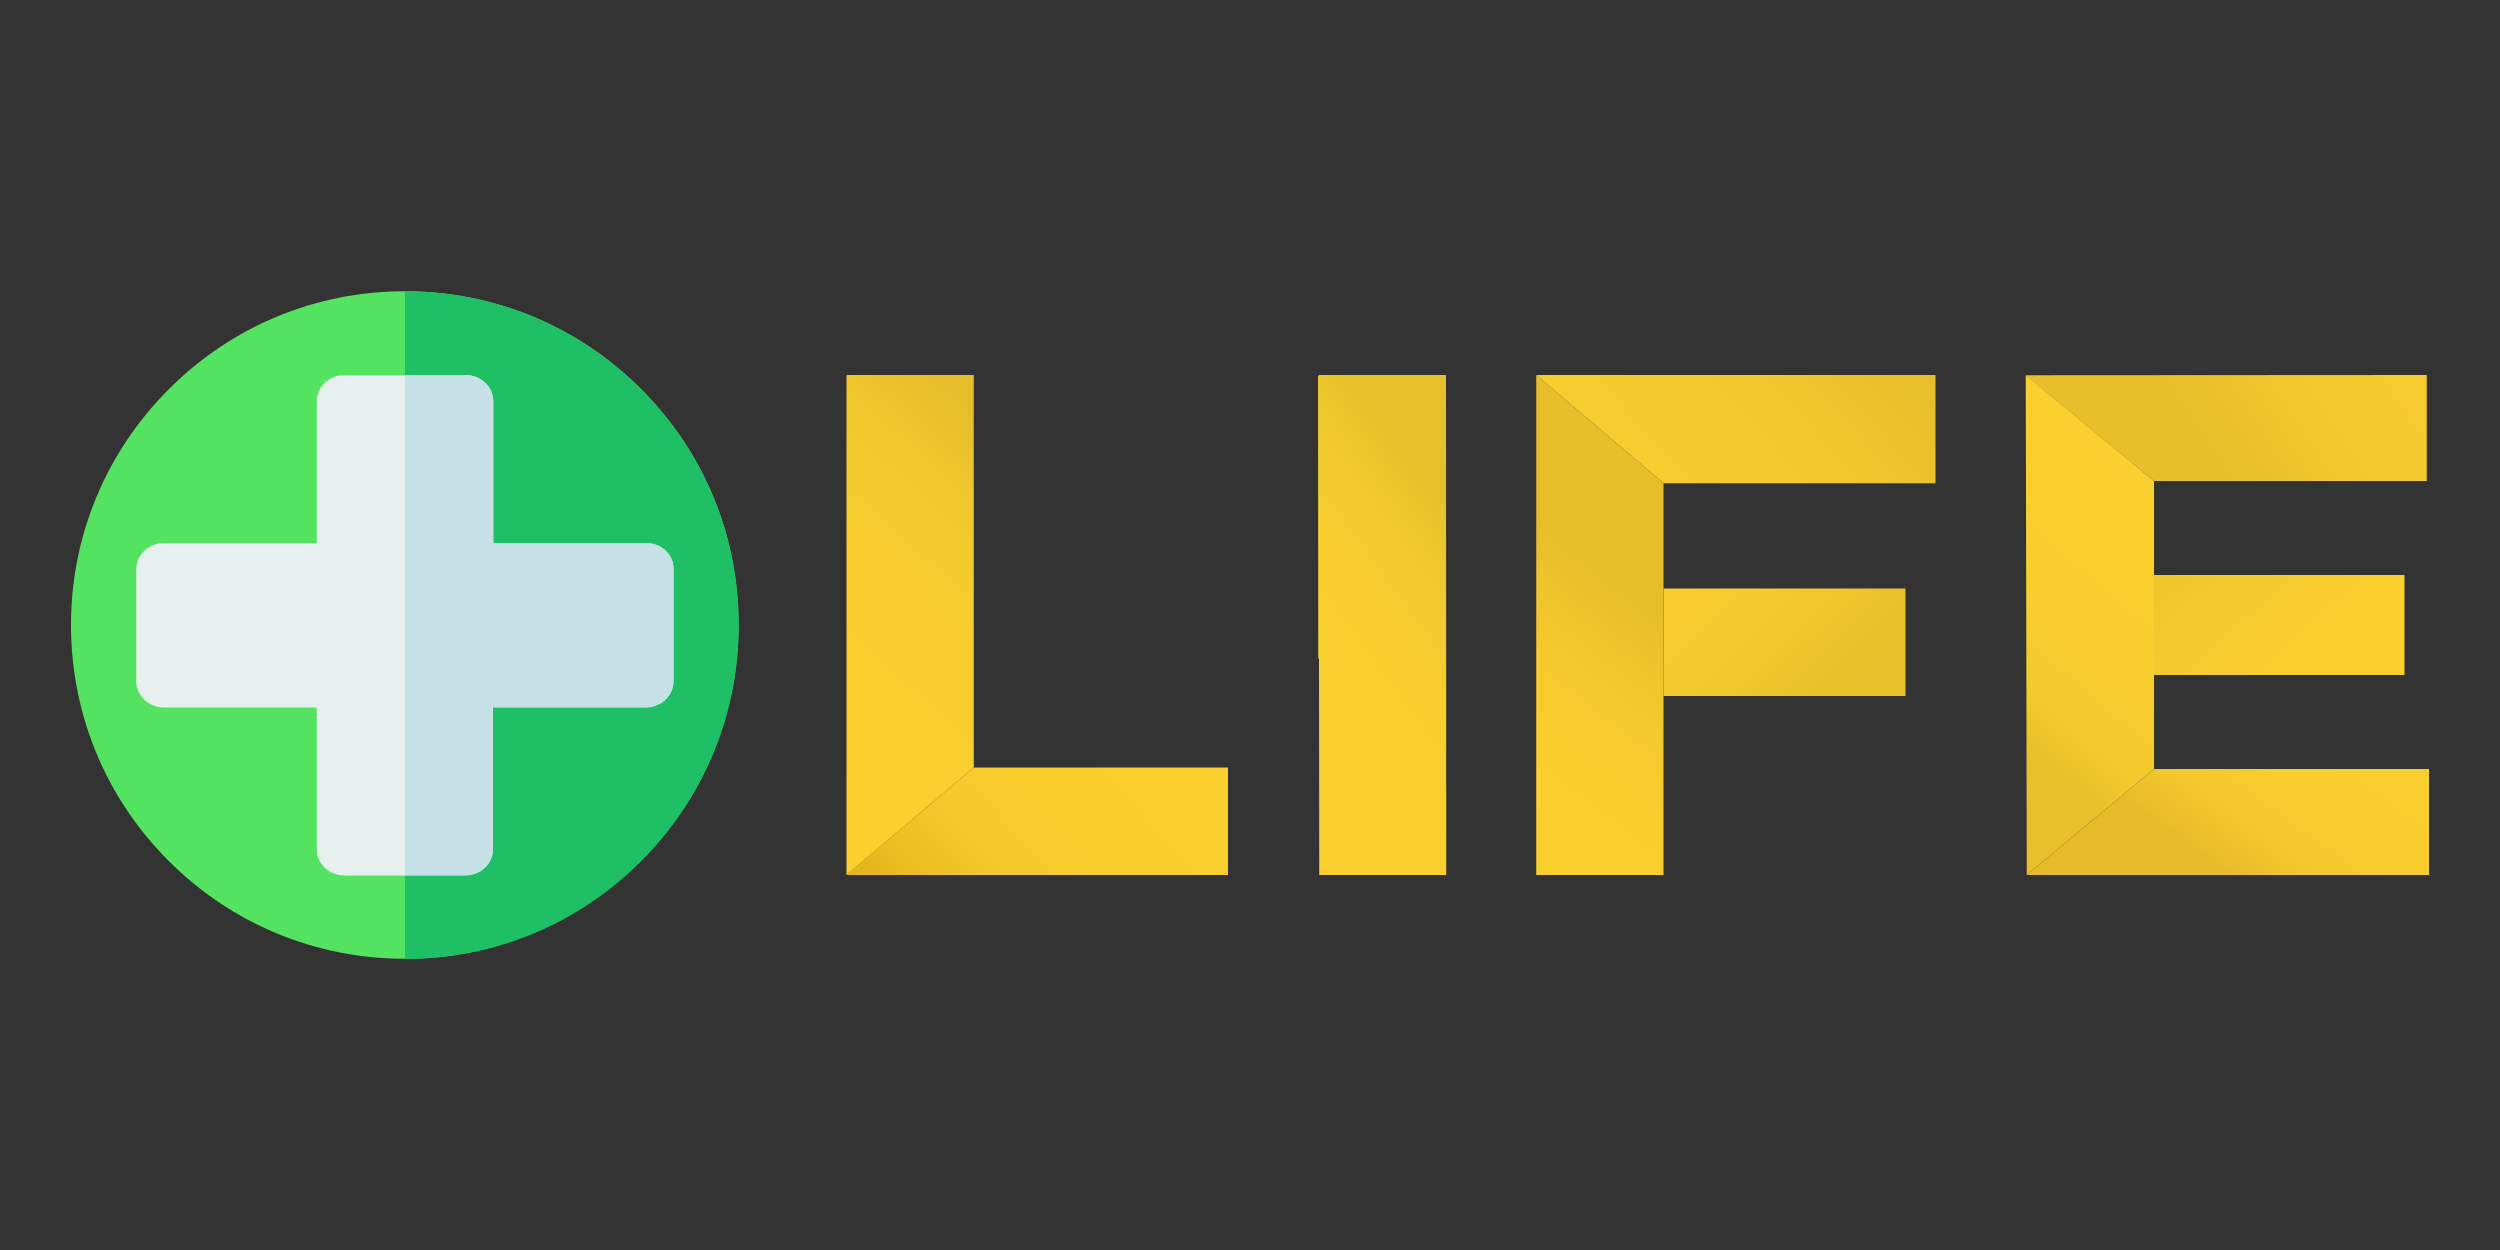 <?xml version="1.0" encoding="utf-8"?>
<!-- Generator: Adobe Illustrator 24.1.1, SVG Export Plug-In . SVG Version: 6.00 Build 0)  -->
<svg version="1.1" id="Layer_1" xmlns="http://www.w3.org/2000/svg" xmlns:xlink="http://www.w3.org/1999/xlink" x="0px" y="0px"
	 viewBox="0 0 1000 500" style="enable-background:new 0 0 1000 500;" xml:space="preserve">
<rect x="0" y="0" width="1000" height="500" fill="#333333" stroke="none"/>
<style type="text/css">
	.st0{fill:#54E360;}
	.st1{fill:#1FBF66;}
	.st2{fill:#E7F0EF;}
	.st3{fill:#C5E1E6;}
	.st4{fill:url(#SVGID_1_);}
	.st5{fill:url(#SVGID_2_);}
	.st6{fill:url(#SVGID_3_);}
	.st7{fill:url(#SVGID_4_);}
	.st8{fill:url(#SVGID_5_);}
	.st9{fill:url(#SVGID_6_);}
	.st10{fill:url(#SVGID_7_);}
	.st11{fill:url(#SVGID_8_);}
	.st12{fill:url(#SVGID_9_);}
	.st13{fill:url(#SVGID_10_);}
</style>
<g>
	<g>
		<g>
			<path class="st0" d="M256.4,155.6c-25.2-25.2-58.8-39.1-94.4-39.1c-35.7,0-69.2,13.9-94.4,39.1S28.4,214.3,28.4,250
				c0,35.7,13.9,69.2,39.1,94.4c25.2,25.2,58.8,39.1,94.4,39.1c35.7,0,69.2-13.9,94.4-39.1c25.2-25.2,39.1-58.8,39.1-94.4
				C295.5,214.3,281.6,180.8,256.4,155.6z"/>
			<path class="st1" d="M256.4,155.6c-25.2-25.2-58.8-39.1-94.4-39.1v267.1c35.7,0,69.2-13.9,94.4-39.1
				c25.2-25.2,39.1-58.8,39.1-94.4C295.5,214.3,281.6,180.8,256.4,155.6z"/>
		</g>
		<g>
			<path class="st2" d="M258.3,217.2h-61v-56.7c0-5.8-5-10.5-11.2-10.5h-48.2c-6.2,0-11.2,4.7-11.2,10.5v56.7h-61
				c-6.2,0-11.2,4.7-11.2,10.5v44.8c0,5.8,5,10.5,11.2,10.5h61v56.7c0,5.8,5,10.5,11.2,10.5H186c6.2,0,11.2-4.7,11.2-10.5v-56.7h61
				c6.2,0,11.2-4.7,11.2-10.5v-44.8C269.5,221.8,264.5,217.2,258.3,217.2z"/>
			<path class="st3" d="M258.3,217.2h-61v-56.7c0-5.8-5-10.5-11.2-10.5h-24.1v200H186c6.2,0,11.2-4.7,11.2-10.5v-56.7h61
				c6.2,0,11.2-4.7,11.2-10.5v-44.8C269.5,221.8,264.5,217.2,258.3,217.2z"/>
		</g>
	</g>
	<g>
		<linearGradient id="SVGID_1_" gradientUnits="userSpaceOnUse" x1="364.601" y1="398.613" x2="517.519" y2="250.83">
			<stop  offset="0.123" style="stop-color:#E6B71C"/>
			<stop  offset="0.154" style="stop-color:#EABC1F"/>
			<stop  offset="0.27" style="stop-color:#F3C728"/>
			<stop  offset="0.433" style="stop-color:#F8CE2D"/>
			<stop  offset="0.887" style="stop-color:#FAD02E"/>
		</linearGradient>
		<polygon class="st4" points="491.2,307 491.2,350 338.6,350 389.5,307 		"/>
		<linearGradient id="SVGID_2_" gradientUnits="userSpaceOnUse" x1="298.545" y1="301.984" x2="425.546" y2="159.562">
			<stop  offset="0" style="stop-color:#FAD02E"/>
			<stop  offset="0.453" style="stop-color:#F8CE2E"/>
			<stop  offset="0.704" style="stop-color:#F0C72C"/>
			<stop  offset="0.856" style="stop-color:#E6BE2B"/>
		</linearGradient>
		<polygon class="st5" points="338.6,150 389.5,150 389.5,307 338.6,350 		"/>
	</g>
	<linearGradient id="SVGID_3_" gradientUnits="userSpaceOnUse" x1="516.222" y1="277.127" x2="595.196" y2="218.801">
		<stop  offset="0" style="stop-color:#FAD02E"/>
		<stop  offset="0.482" style="stop-color:#F7CE2D"/>
		<stop  offset="0.815" style="stop-color:#EEC72C"/>
		<stop  offset="0.986" style="stop-color:#E6C02A"/>
	</linearGradient>
	<polygon class="st6" points="578.5,350 578.4,150 527.6,150 527.6,150.2 527.2,150.2 527.3,263.4 527.6,263.4 527.7,350 	"/>
	<g>
		<linearGradient id="SVGID_4_" gradientUnits="userSpaceOnUse" x1="557.157" y1="294.464" x2="776.309" y2="98.283">
			<stop  offset="0" style="stop-color:#FAD02E"/>
			<stop  offset="0.45" style="stop-color:#F7CE2E"/>
			<stop  offset="0.72" style="stop-color:#EFC62C"/>
			<stop  offset="0.875" style="stop-color:#E6BE2B"/>
		</linearGradient>
		<polygon class="st7" points="614.5,150 665.4,193.3 774.2,193.3 774.2,150 		"/>
		<linearGradient id="SVGID_5_" gradientUnits="userSpaceOnUse" x1="737.159" y1="280.93" x2="675.315" y2="217.338">
			<stop  offset="0" style="stop-color:#E6BF2A"/>
			<stop  offset="0.402" style="stop-color:#F0C72C"/>
			<stop  offset="1" style="stop-color:#FAD02E"/>
		</linearGradient>
		<rect x="665.4" y="235.4" class="st8" width="96.8" height="43"/>
		<linearGradient id="SVGID_6_" gradientUnits="userSpaceOnUse" x1="590.899" y1="312.388" x2="650.113" y2="237.068">
			<stop  offset="0" style="stop-color:#FAD02E"/>
			<stop  offset="0.457" style="stop-color:#F7CD2D"/>
			<stop  offset="0.858" style="stop-color:#ECC32B"/>
			<stop  offset="1" style="stop-color:#E6BE2A"/>
		</linearGradient>
		<polygon class="st9" points="614.5,350 665.4,350 665.4,193.3 614.5,150 		"/>
	</g>
	<g>
		<linearGradient id="SVGID_7_" gradientUnits="userSpaceOnUse" x1="834.081" y1="208.289" x2="1125.78" y2="16.561">
			<stop  offset="0.16" style="stop-color:#E6BE2A"/>
			<stop  offset="0.283" style="stop-color:#F1C82C"/>
			<stop  offset="0.46" style="stop-color:#F8CE2E"/>
			<stop  offset="0.954" style="stop-color:#FAD02E"/>
		</linearGradient>
		<polygon class="st10" points="810.2,150.1 861.6,192.4 970.7,192.4 970.7,150 		"/>
		<linearGradient id="SVGID_8_" gradientUnits="userSpaceOnUse" x1="790.507" y1="114.292" x2="960.19" y2="304.357">
			<stop  offset="0.383" style="stop-color:#E6BF2B"/>
			<stop  offset="0.776" style="stop-color:#FAD02E"/>
		</linearGradient>
		<rect x="861.6" y="230" class="st11" width="100.2" height="40"/>
		<linearGradient id="SVGID_9_" gradientUnits="userSpaceOnUse" x1="874.884" y1="182.917" x2="788.161" y2="285.209">
			<stop  offset="0" style="stop-color:#FAD02E"/>
			<stop  offset="0.621" style="stop-color:#F8CE2E"/>
			<stop  offset="0.845" style="stop-color:#F1C92C"/>
			<stop  offset="1" style="stop-color:#E6BF2A"/>
		</linearGradient>
		<polygon class="st12" points="810.3,150.1 861.6,192.4 861.6,307.6 810.7,350 		"/>
		<linearGradient id="SVGID_10_" gradientUnits="userSpaceOnUse" x1="839.679" y1="420.585" x2="963.013" y2="251.489">
			<stop  offset="0.421" style="stop-color:#E6BB2A"/>
			<stop  offset="0.424" style="stop-color:#E7BC2A"/>
			<stop  offset="0.508" style="stop-color:#F2C72C"/>
			<stop  offset="0.626" style="stop-color:#F8CE2E"/>
			<stop  offset="0.954" style="stop-color:#FAD02E"/>
		</linearGradient>
		<polygon class="st13" points="810.7,350 861.6,307.6 971.6,307.6 971.6,350 		"/>
	</g>
</g>
</svg>

